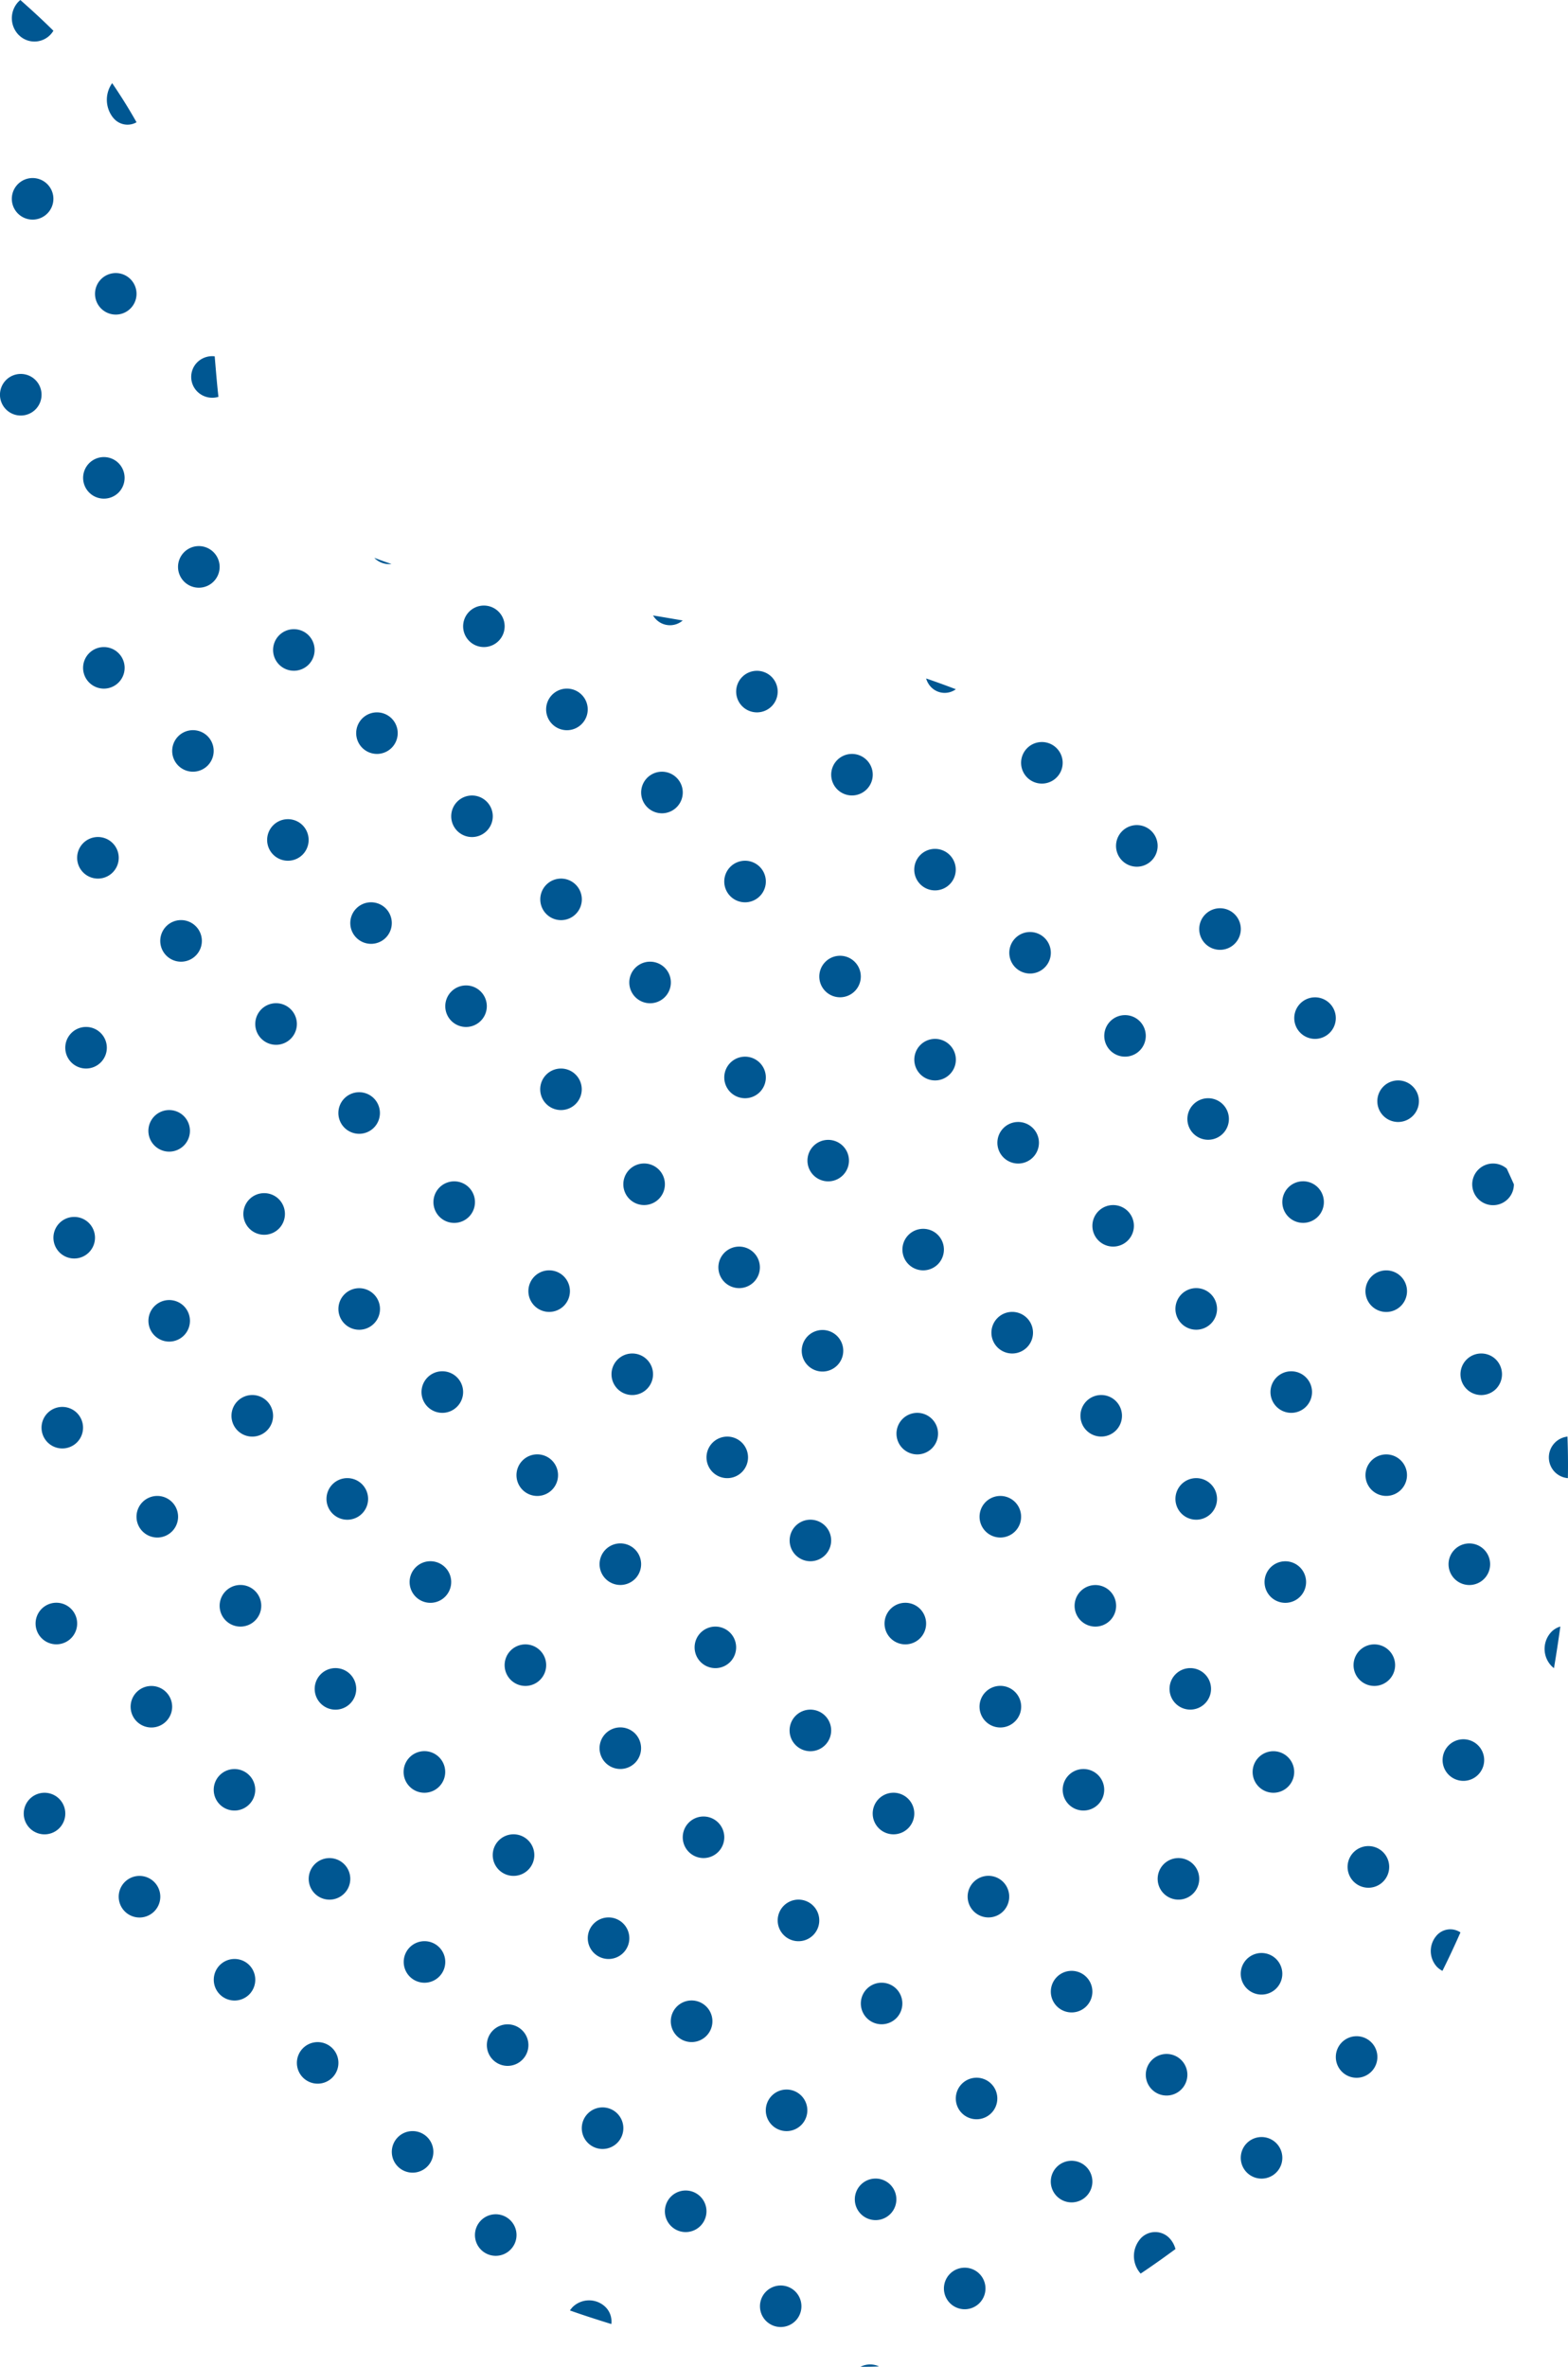 <svg xmlns="http://www.w3.org/2000/svg" width="216.446" height="326.633" viewBox="0 0 216.446 326.633">
  <g id="Inner-Page" transform="translate(5.171 1.519)">
    <g id="Case-Study-Single" transform="translate(0 -2972)">
      <g id="Group" transform="translate(-124 2950)">
        <path id="Fill-65" d="M121.446,25.336a3.042,3.042,0,0,0,4.4-.131,3.36,3.36,0,0,0,.354-.48c-1.4-1.395-2.944-2.812-4.562-4.243a3.334,3.334,0,0,0-.319.294,3.3,3.3,0,0,0,.122,4.56" fill="#005792" fill-rule="evenodd"/>
        <path id="Fill-79" d="M125.306,45.84a2.869,2.869,0,1,0,.1,4.06,2.868,2.868,0,0,0-.1-4.06" fill="#005792" fill-rule="evenodd"/>
        <path id="Fill-81" d="M134.476,36.756a2.518,2.518,0,0,0,3.2.6c-.994-1.766-2.12-3.581-3.363-5.4a3.958,3.958,0,0,0,.161,4.805" fill="#005792" fill-rule="evenodd"/>
        <path id="Fill-93" d="M123.672,72.874a2.871,2.871,0,1,0,.109,4.057,2.879,2.879,0,0,0-.109-4.057" fill="#005792" fill-rule="evenodd"/>
        <path id="Fill-95" d="M136.782,58.951a2.865,2.865,0,1,0-3.942,4.159,2.865,2.865,0,1,0,3.942-4.159" fill="#005792" fill-rule="evenodd"/>
        <path id="Fill-107" d="M135.145,84.349a2.868,2.868,0,1,0,.109,4.051,2.89,2.89,0,0,0-.109-4.051" fill="#005792" fill-rule="evenodd"/>
        <path id="Fill-109" d="M146.019,70.52a2.855,2.855,0,0,0,.119,4.073,2.937,2.937,0,0,0,2.844.655c-.2-1.763-.348-3.628-.516-5.593a2.932,2.932,0,0,0-2.446.865" fill="#005792" fill-rule="evenodd"/>
        <path id="Fill-119" d="M135.137,110.567a2.867,2.867,0,1,0,.113,4.05,2.865,2.865,0,0,0-.113-4.05" fill="#005792" fill-rule="evenodd"/>
        <path id="Fill-121" d="M148.255,96.637a2.871,2.871,0,1,0,.113,4.046,2.869,2.869,0,0,0-.113-4.046" fill="#005792" fill-rule="evenodd"/>
        <path id="Fill-129" d="M134.322,136.781a2.869,2.869,0,1,0,.113,4.05,2.865,2.865,0,0,0-.113-4.05" fill="#005792" fill-rule="evenodd"/>
        <path id="Fill-131" d="M147.435,122.033a2.866,2.866,0,1,0,.109,4.052,2.876,2.876,0,0,0-.109-4.052" fill="#005792" fill-rule="evenodd"/>
        <path id="Fill-133" d="M161.368,108.1a2.868,2.868,0,1,0,.109,4.052,2.883,2.883,0,0,0-.109-4.052" fill="#005792" fill-rule="evenodd"/>
        <path id="Fill-135" d="M172.87,98.318c-.8-.27-1.594-.553-2.364-.852.025.029.049.061.074.086a2.881,2.881,0,0,0,2.291.766" fill="#005792" fill-rule="evenodd"/>
        <path id="Fill-141" d="M132.688,163a2.868,2.868,0,1,0,.1,4.049,2.868,2.868,0,0,0-.1-4.049" fill="#005792" fill-rule="evenodd"/>
        <path id="Fill-143" d="M145.795,148.248a2.87,2.87,0,1,0,.113,4.052,2.863,2.863,0,0,0-.113-4.052" fill="#005792" fill-rule="evenodd"/>
        <path id="Fill-145" d="M160.549,134.321a2.868,2.868,0,1,0,.1,4.057,2.888,2.888,0,0,0-.1-4.057" fill="#005792" fill-rule="evenodd"/>
        <path id="Fill-147" d="M172.839,119.581a2.867,2.867,0,1,0,.117,4.038,2.872,2.872,0,0,0-.117-4.038" fill="#005792" fill-rule="evenodd"/>
        <path id="Fill-149" d="M187.586,104.829a2.864,2.864,0,1,0,.117,4.056,2.859,2.859,0,0,0-.117-4.056" fill="#005792" fill-rule="evenodd"/>
        <path id="Fill-155" d="M131.048,189.211a2.869,2.869,0,1,0,.109,4.054,2.872,2.872,0,0,0-.109-4.054" fill="#005792" fill-rule="evenodd"/>
        <path id="Fill-157" d="M144.157,174.464a2.869,2.869,0,1,0,.109,4.052,2.876,2.876,0,0,0-.109-4.052" fill="#005792" fill-rule="evenodd"/>
        <path id="Fill-159" d="M158.911,159.716a2.871,2.871,0,1,0,.109,4.06,2.869,2.869,0,0,0-.109-4.06" fill="#005792" fill-rule="evenodd"/>
        <path id="Fill-161" d="M172.025,145.792a2.867,2.867,0,1,0,.109,4.047,2.881,2.881,0,0,0-.109-4.047" fill="#005792" fill-rule="evenodd"/>
        <path id="Fill-163" d="M185.953,131.05a2.867,2.867,0,1,0,.113,4.051,2.86,2.86,0,0,0-.113-4.051" fill="#005792" fill-rule="evenodd"/>
        <path id="Fill-165" d="M199.06,116.3a2.87,2.87,0,1,0,.117,4.05,2.865,2.865,0,0,0-.117-4.05" fill="#005792" fill-rule="evenodd"/>
        <path id="Fill-167" d="M213.073,106.112c-1.367-.233-2.734-.471-4.1-.692a3.055,3.055,0,0,0,.436.557,2.689,2.689,0,0,0,3.661.135" fill="#005792" fill-rule="evenodd"/>
        <path id="Fill-171" d="M129.4,215.427a2.867,2.867,0,1,0,.117,4.048,2.878,2.878,0,0,0-.117-4.048" fill="#005792" fill-rule="evenodd"/>
        <path id="Fill-173" d="M144.152,200.676a2.867,2.867,0,1,0,.117,4.056,2.875,2.875,0,0,0-.117-4.056" fill="#005792" fill-rule="evenodd"/>
        <path id="Fill-175" d="M157.27,185.927a2.873,2.873,0,1,0,.113,4.06,2.89,2.89,0,0,0-.113-4.06" fill="#005792" fill-rule="evenodd"/>
        <path id="Fill-177" d="M170.378,172a2.869,2.869,0,1,0,.113,4.055,2.877,2.877,0,0,0-.113-4.055" fill="#005792" fill-rule="evenodd"/>
        <path id="Fill-179" d="M185.126,157.258a2.866,2.866,0,1,0,.117,4.055,2.861,2.861,0,0,0-.117-4.055" fill="#005792" fill-rule="evenodd"/>
        <path id="Fill-181" d="M198.243,142.513a2.867,2.867,0,1,0,.117,4.056,2.866,2.866,0,0,0-.117-4.056" fill="#005792" fill-rule="evenodd"/>
        <path id="Fill-183" d="M212.177,127.767a2.87,2.87,0,1,0,.117,4.05,2.861,2.861,0,0,0-.117-4.05" fill="#005792" fill-rule="evenodd"/>
        <path id="Fill-185" d="M225.288,113.841a2.868,2.868,0,1,0,.117,4.051,2.882,2.882,0,0,0-.117-4.051" fill="#005792" fill-rule="evenodd"/>
        <path id="Fill-189" d="M128.592,242.461a2.87,2.87,0,1,0,.1,4.053,2.873,2.873,0,0,0-.1-4.053" fill="#005792" fill-rule="evenodd"/>
        <path id="Fill-191" d="M142.512,227.712a2.87,2.87,0,1,0,.117,4.057,2.872,2.872,0,0,0-.117-4.057" fill="#005792" fill-rule="evenodd"/>
        <path id="Fill-193" d="M155.629,213.792a2.87,2.87,0,1,0,.113,4.046,2.862,2.862,0,0,0-.113-4.046" fill="#005792" fill-rule="evenodd"/>
        <path id="Fill-195" d="M170.381,199.044a2.868,2.868,0,1,0,.113,4.056,2.859,2.859,0,0,0-.113-4.056" fill="#005792" fill-rule="evenodd"/>
        <path id="Fill-197" d="M183.495,184.294a2.868,2.868,0,1,0,.113,4.063,2.878,2.878,0,0,0-.113-4.063" fill="#005792" fill-rule="evenodd"/>
        <path id="Fill-199" d="M198.235,168.728a2.866,2.866,0,1,0,.117,4.048,2.865,2.865,0,0,0-.117-4.048" fill="#005792" fill-rule="evenodd"/>
        <path id="Fill-201" d="M210.536,153.982a2.869,2.869,0,1,0,.117,4.053,2.868,2.868,0,0,0-.117-4.053" fill="#005792" fill-rule="evenodd"/>
        <path id="Fill-203" d="M223.653,140.058a2.869,2.869,0,1,0,.109,4.047,2.867,2.867,0,0,0-.109-4.047" fill="#005792" fill-rule="evenodd"/>
        <path id="Fill-205" d="M238.4,125.308a2.866,2.866,0,1,0,.117,4.053,2.859,2.859,0,0,0-.117-4.053" fill="#005792" fill-rule="evenodd"/>
        <path id="Fill-207" d="M250.771,115.6c-1.366-.524-2.736-1.02-4.1-1.487a2.824,2.824,0,0,0,.691,1.2,2.614,2.614,0,0,0,3.407.291" fill="#005792" fill-rule="evenodd"/>
        <path id="Fill-209" d="M126.951,268.683a2.869,2.869,0,1,0,.113,4.047,2.875,2.875,0,0,0-.113-4.047" fill="#005792" fill-rule="evenodd"/>
        <path id="Fill-211" d="M141.695,253.94a2.865,2.865,0,1,0,.117,4.045,2.862,2.862,0,0,0-.117-4.045" fill="#005792" fill-rule="evenodd"/>
        <path id="Fill-213" d="M153.991,240a2.872,2.872,0,1,0,.113,4.064,2.868,2.868,0,0,0-.113-4.064" fill="#005792" fill-rule="evenodd"/>
        <path id="Fill-215" d="M168.742,225.253a2.872,2.872,0,1,0,.113,4.063,2.875,2.875,0,0,0-.113-4.063" fill="#005792" fill-rule="evenodd"/>
        <path id="Fill-217" d="M181.857,210.508a2.87,2.87,0,1,0,.109,4.061,2.862,2.862,0,0,0-.109-4.061" fill="#005792" fill-rule="evenodd"/>
        <path id="Fill-219" d="M196.611,196.583a2.869,2.869,0,1,0,.109,4.054,2.881,2.881,0,0,0-.109-4.054" fill="#005792" fill-rule="evenodd"/>
        <path id="Fill-221" d="M209.714,181.834a2.869,2.869,0,1,0,.113,4.054,2.868,2.868,0,0,0-.113-4.054" fill="#005792" fill-rule="evenodd"/>
        <path id="Fill-223" d="M223.645,167.091a2.868,2.868,0,1,0,.117,4.052,2.865,2.865,0,0,0-.117-4.052" fill="#005792" fill-rule="evenodd"/>
        <path id="Fill-225" d="M236.762,153.169a2.865,2.865,0,1,0,.109,4.047,2.867,2.867,0,0,0-.109-4.047" fill="#005792" fill-rule="evenodd"/>
        <path id="Fill-227" d="M249.875,138.423a2.865,2.865,0,1,0,.109,4.036,2.869,2.869,0,0,0-.109-4.036" fill="#005792" fill-rule="evenodd"/>
        <path id="Fill-229" d="M264.618,123.669a2.868,2.868,0,1,0,.117,4.054,2.861,2.861,0,0,0-.117-4.054" fill="#005792" fill-rule="evenodd"/>
        <path id="Fill-231" d="M140.052,280.146a2.871,2.871,0,1,0,.125,4.06,2.872,2.872,0,0,0-.125-4.06" fill="#005792" fill-rule="evenodd"/>
        <path id="Fill-233" d="M153.166,265.409a2.863,2.863,0,1,0,.117,4.034,2.854,2.854,0,0,0-.117-4.034" fill="#005792" fill-rule="evenodd"/>
        <path id="Fill-235" d="M167.1,251.466a2.868,2.868,0,1,0,.117,4.067,2.88,2.88,0,0,0-.117-4.067" fill="#005792" fill-rule="evenodd"/>
        <path id="Fill-237" d="M180.215,236.727a2.87,2.87,0,1,0,.113,4.054,2.868,2.868,0,0,0-.113-4.054" fill="#005792" fill-rule="evenodd"/>
        <path id="Fill-239" d="M194.967,221.979a2.87,2.87,0,1,0,.109,4.057,2.876,2.876,0,0,0-.109-4.057" fill="#005792" fill-rule="evenodd"/>
        <path id="Fill-241" d="M208.077,208.054a2.867,2.867,0,1,0,.117,4.05,2.867,2.867,0,0,0-.117-4.05" fill="#005792" fill-rule="evenodd"/>
        <path id="Fill-243" d="M222.825,193.3a2.865,2.865,0,1,0,.121,4.049,2.87,2.87,0,0,0-.121-4.049" fill="#005792" fill-rule="evenodd"/>
        <path id="Fill-245" d="M235.117,178.568a2.863,2.863,0,1,0,.121,4.047,2.858,2.858,0,0,0-.121-4.047" fill="#005792" fill-rule="evenodd"/>
        <path id="Fill-247" d="M249.873,164.635a2.866,2.866,0,1,0,.117,4.052,2.858,2.858,0,0,0-.117-4.052" fill="#005792" fill-rule="evenodd"/>
        <path id="Fill-249" d="M262.983,149.884a2.866,2.866,0,1,0,.117,4.056,2.865,2.865,0,0,0-.117-4.056" fill="#005792" fill-rule="evenodd"/>
        <path id="Fill-251" d="M277.732,135.137a2.871,2.871,0,1,0,.113,4.054,2.87,2.87,0,0,0-.113-4.054" fill="#005792" fill-rule="evenodd"/>
        <path id="Fill-253" d="M153.174,291.612a2.868,2.868,0,1,0,.113,4.06,2.888,2.888,0,0,0-.113-4.06" fill="#005792" fill-rule="evenodd"/>
        <path id="Fill-255" d="M166.276,277.688a2.868,2.868,0,1,0,.117,4.062,2.861,2.861,0,0,0-.117-4.062" fill="#005792" fill-rule="evenodd"/>
        <path id="Fill-257" d="M179.393,262.941a2.871,2.871,0,1,0,.113,4.046,2.872,2.872,0,0,0-.113-4.046" fill="#005792" fill-rule="evenodd"/>
        <path id="Fill-259" d="M193.324,248.2a2.867,2.867,0,1,0,.117,4.049,2.862,2.862,0,0,0-.117-4.049" fill="#005792" fill-rule="evenodd"/>
        <path id="Fill-261" d="M206.436,234.266a2.869,2.869,0,1,0,.113,4.051,2.876,2.876,0,0,0-.113-4.051" fill="#005792" fill-rule="evenodd"/>
        <path id="Fill-263" d="M221.187,219.523a2.866,2.866,0,1,0,.117,4.052,2.866,2.866,0,0,0-.117-4.052" fill="#005792" fill-rule="evenodd"/>
        <path id="Fill-265" d="M234.3,204.781a2.866,2.866,0,0,0-3.937,4.165,2.866,2.866,0,1,0,3.937-4.165" fill="#005792" fill-rule="evenodd"/>
        <path id="Fill-267" d="M248.237,190.851a2.866,2.866,0,1,0,.109,4.051,2.881,2.881,0,0,0-.109-4.051" fill="#005792" fill-rule="evenodd"/>
        <path id="Fill-269" d="M261.341,176.1a2.868,2.868,0,1,0,.117,4.06,2.867,2.867,0,0,0-.117-4.06" fill="#005792" fill-rule="evenodd"/>
        <path id="Fill-271" d="M276.094,161.354a2.866,2.866,0,1,0,.113,4.057,2.871,2.871,0,0,0-.113-4.057" fill="#005792" fill-rule="evenodd"/>
        <path id="Fill-273" d="M289.211,146.607a2.87,2.87,0,1,0,.117,4.056,2.871,2.871,0,0,0-.117-4.056" fill="#005792" fill-rule="evenodd"/>
        <path id="Fill-275" d="M164.644,303.085a2.867,2.867,0,1,0,.113,4.062,2.87,2.87,0,0,0-.113-4.062" fill="#005792" fill-rule="evenodd"/>
        <path id="Fill-277" d="M179.394,289.158a2.867,2.867,0,1,0,.117,4.051,2.864,2.864,0,0,0-.117-4.051" fill="#005792" fill-rule="evenodd"/>
        <path id="Fill-279" d="M191.69,274.412a2.87,2.87,0,1,0,.113,4.053,2.871,2.871,0,0,0-.113-4.053" fill="#005792" fill-rule="evenodd"/>
        <path id="Fill-281" d="M206.443,259.666a2.87,2.87,0,1,0,.1,4.05,2.889,2.889,0,0,0-.1-4.05" fill="#005792" fill-rule="evenodd"/>
        <path id="Fill-283" d="M219.544,245.739a2.867,2.867,0,1,0,.125,4.052,2.873,2.873,0,0,0-.125-4.052" fill="#005792" fill-rule="evenodd"/>
        <path id="Fill-285" d="M232.659,230.986a2.866,2.866,0,1,0,.117,4.061,2.867,2.867,0,0,0-.117-4.061" fill="#005792" fill-rule="evenodd"/>
        <path id="Fill-287" d="M247.412,216.244a2.867,2.867,0,1,0,.117,4.057,2.862,2.862,0,0,0-.117-4.057" fill="#005792" fill-rule="evenodd"/>
        <path id="Fill-289" d="M260.522,202.313a2.87,2.87,0,1,0,.117,4.06,2.868,2.868,0,0,0-.117-4.06" fill="#005792" fill-rule="evenodd"/>
        <path id="Fill-291" d="M274.457,187.573a2.865,2.865,0,1,0,.109,4.052,2.867,2.867,0,0,0-.109-4.052" fill="#005792" fill-rule="evenodd"/>
        <path id="Fill-293" d="M287.567,172.824a2.866,2.866,0,1,0,.117,4.054,2.868,2.868,0,0,0-.117-4.054" fill="#005792" fill-rule="evenodd"/>
        <path id="Fill-295" d="M302.321,158.9a2.867,2.867,0,1,0,.117,4.057,2.868,2.868,0,0,0-.117-4.057" fill="#005792" fill-rule="evenodd"/>
        <path id="Fill-297" d="M177.757,315.374a2.868,2.868,0,1,0,.109,4.05,2.869,2.869,0,0,0-.109-4.05" fill="#005792" fill-rule="evenodd"/>
        <path id="Fill-299" d="M190.863,300.63a2.866,2.866,0,1,0,.117,4.06,2.855,2.855,0,0,0-.117-4.06" fill="#005792" fill-rule="evenodd"/>
        <path id="Fill-301" d="M204.8,285.881a2.867,2.867,0,1,0,.117,4.053,2.863,2.863,0,0,0-.117-4.053" fill="#005792" fill-rule="evenodd"/>
        <path id="Fill-303" d="M217.913,271.954a2.867,2.867,0,1,0,.113,4.051,2.87,2.87,0,0,0-.113-4.051" fill="#005792" fill-rule="evenodd"/>
        <path id="Fill-305" d="M232.66,257.2a2.87,2.87,0,1,0,.121,4.06,2.869,2.869,0,0,0-.121-4.06" fill="#005792" fill-rule="evenodd"/>
        <path id="Fill-307" d="M245.775,242.46a2.87,2.87,0,1,0,.109,4.059,2.875,2.875,0,0,0-.109-4.059" fill="#005792" fill-rule="evenodd"/>
        <path id="Fill-309" d="M258.888,227.716a2.869,2.869,0,1,0,.113,4.053,2.874,2.874,0,0,0-.113-4.053" fill="#005792" fill-rule="evenodd"/>
        <path id="Fill-311" d="M272.817,213.793a2.867,2.867,0,1,0,.113,4.039,2.868,2.868,0,0,0-.113-4.039" fill="#005792" fill-rule="evenodd"/>
        <path id="Fill-313" d="M285.93,199.035a2.871,2.871,0,1,0,.113,4.056,2.871,2.871,0,0,0-.113-4.056" fill="#005792" fill-rule="evenodd"/>
        <path id="Fill-315" d="M300.685,184.293a2.87,2.87,0,1,0,.109,4.054,2.879,2.879,0,0,0-.109-4.054" fill="#005792" fill-rule="evenodd"/>
        <path id="Fill-317" d="M313.792,170.368a2.868,2.868,0,1,0,.117,4.055,2.859,2.859,0,0,0-.117-4.055" fill="#005792" fill-rule="evenodd"/>
        <path id="Fill-319" d="M189.224,326.844a2.867,2.867,0,1,0,.121,4.053,2.857,2.857,0,0,0-.121-4.053" fill="#005792" fill-rule="evenodd"/>
        <path id="Fill-321" d="M203.979,312.1a2.869,2.869,0,1,0,.117,4.051,2.872,2.872,0,0,0-.117-4.051" fill="#005792" fill-rule="evenodd"/>
        <path id="Fill-323" d="M216.273,297.346a2.871,2.871,0,1,0,.109,4.056,2.865,2.865,0,0,0-.109-4.056" fill="#005792" fill-rule="evenodd"/>
        <path id="Fill-325" d="M231.023,283.425a2.87,2.87,0,1,0,.117,4.054,2.871,2.871,0,0,0-.117-4.054" fill="#005792" fill-rule="evenodd"/>
        <path id="Fill-327" d="M244.136,268.672a2.87,2.87,0,1,0,.117,4.057,2.869,2.869,0,0,0-.117-4.057" fill="#005792" fill-rule="evenodd"/>
        <path id="Fill-329" d="M258.89,253.928a2.872,2.872,0,1,0,.121,4.046,2.858,2.858,0,0,0-.121-4.046" fill="#005792" fill-rule="evenodd"/>
        <path id="Fill-331" d="M272,240.008a2.867,2.867,0,1,0,.117,4.055,2.875,2.875,0,0,0-.117-4.055" fill="#005792" fill-rule="evenodd"/>
        <path id="Fill-333" d="M285.933,225.26a2.87,2.87,0,1,0,.109,4.051,2.869,2.869,0,0,0-.109-4.051" fill="#005792" fill-rule="evenodd"/>
        <path id="Fill-335" d="M299.043,210.51a2.868,2.868,0,1,0,.113,4.056,2.869,2.869,0,0,0-.113-4.056" fill="#005792" fill-rule="evenodd"/>
        <path id="Fill-337" d="M312.157,196.586a2.87,2.87,0,1,0,.117,4.054,2.877,2.877,0,0,0-.117-4.054" fill="#005792" fill-rule="evenodd"/>
        <path id="Fill-339" d="M322.848,181.947a2.875,2.875,0,1,0,4.957,1.979c-.319-.725-.649-1.439-.98-2.164a2.88,2.88,0,0,0-3.977.185" fill="#005792" fill-rule="evenodd"/>
        <path id="Fill-341" d="M202.275,338.74a3.249,3.249,0,0,0-4.39.119,3.993,3.993,0,0,0-.383.479c1.907.68,3.815,1.286,5.714,1.876a2.8,2.8,0,0,0-.941-2.474" fill="#005792" fill-rule="evenodd"/>
        <path id="Fill-343" d="M215.452,323.569a2.869,2.869,0,1,0,.117,4.049,2.867,2.867,0,0,0-.117-4.049" fill="#005792" fill-rule="evenodd"/>
        <path id="Fill-345" d="M229.387,309.645a2.868,2.868,0,1,0,.1,4.048,2.871,2.871,0,0,0-.1-4.048" fill="#005792" fill-rule="evenodd"/>
        <path id="Fill-347" d="M242.495,294.889a2.868,2.868,0,1,0,.113,4.059,2.881,2.881,0,0,0-.113-4.059" fill="#005792" fill-rule="evenodd"/>
        <path id="Fill-349" d="M257.244,280.139a2.871,2.871,0,1,0,.117,4.059,2.884,2.884,0,0,0-.117-4.059" fill="#005792" fill-rule="evenodd"/>
        <path id="Fill-351" d="M270.356,265.4a2.865,2.865,0,1,0,.117,4.047,2.863,2.863,0,0,0-.117-4.047" fill="#005792" fill-rule="evenodd"/>
        <path id="Fill-353" d="M285.1,251.473a2.863,2.863,0,1,0,.117,4.046,2.861,2.861,0,0,0-.117-4.046" fill="#005792" fill-rule="evenodd"/>
        <path id="Fill-355" d="M298.221,236.729a2.867,2.867,0,1,0,.121,4.05,2.867,2.867,0,0,0-.121-4.05" fill="#005792" fill-rule="evenodd"/>
        <path id="Fill-357" d="M312.152,221.982a2.864,2.864,0,1,0,.113,4.05,2.862,2.862,0,0,0-.113-4.05" fill="#005792" fill-rule="evenodd"/>
        <path id="Fill-359" d="M325.273,208.054a2.869,2.869,0,1,0,.117,4.052,2.889,2.889,0,0,0-.117-4.052" fill="#005792" fill-rule="evenodd"/>
        <path id="Fill-361" d="M228.564,336.674a2.865,2.865,0,1,0,.117,4.053,2.882,2.882,0,0,0-.117-4.053" fill="#005792" fill-rule="evenodd"/>
        <path id="Fill-363" d="M241.683,321.936a2.868,2.868,0,1,0,.1,4.035,2.871,2.871,0,0,0-.1-4.035" fill="#005792" fill-rule="evenodd"/>
        <path id="Fill-365" d="M255.6,308a2.866,2.866,0,1,0,.121,4.049A2.87,2.87,0,0,0,255.6,308" fill="#005792" fill-rule="evenodd"/>
        <path id="Fill-367" d="M268.72,293.251a2.869,2.869,0,1,0,.117,4.061,2.872,2.872,0,0,0-.117-4.061" fill="#005792" fill-rule="evenodd"/>
        <path id="Fill-369" d="M283.472,277.689a2.869,2.869,0,1,0,.117,4.053,2.872,2.872,0,0,0-.117-4.053" fill="#005792" fill-rule="evenodd"/>
        <path id="Fill-371" d="M296.58,262.944a2.867,2.867,0,1,0,.113,4.051,2.861,2.861,0,0,0-.113-4.051" fill="#005792" fill-rule="evenodd"/>
        <path id="Fill-373" d="M310.512,248.2a2.868,2.868,0,1,0,.113,4.053,2.864,2.864,0,0,0-.113-4.053" fill="#005792" fill-rule="evenodd"/>
        <path id="Fill-375" d="M323.627,234.27a2.869,2.869,0,1,0,.117,4.052,2.867,2.867,0,0,0-.117-4.052" fill="#005792" fill-rule="evenodd"/>
        <path id="Fill-377" d="M333.537,223.71a2.888,2.888,0,0,0,1.721.765c.037-1.944.012-3.848-.057-5.735a2.889,2.889,0,0,0-1.664,4.97" fill="#005792" fill-rule="evenodd"/>
        <path id="Fill-379" d="M237.607,347.115c.865,0,1.721-.008,2.561-.053a2.9,2.9,0,0,0-2.561.053" fill="#005792" fill-rule="evenodd"/>
        <path id="Fill-381" d="M253.969,334.223a2.868,2.868,0,1,0,.109,4.053,2.869,2.869,0,0,0-.109-4.053" fill="#005792" fill-rule="evenodd"/>
        <path id="Fill-383" d="M268.727,319.469a2.872,2.872,0,1,0,.109,4.059,2.877,2.877,0,0,0-.109-4.059" fill="#005792" fill-rule="evenodd"/>
        <path id="Fill-385" d="M281.833,304.724a2.869,2.869,0,1,0,.121,4.05,2.866,2.866,0,0,0-.121-4.05" fill="#005792" fill-rule="evenodd"/>
        <path id="Fill-387" d="M294.949,290.8a2.869,2.869,0,1,0,.1,4.053,2.869,2.869,0,0,0-.1-4.053" fill="#005792" fill-rule="evenodd"/>
        <path id="Fill-389" d="M309.7,276.04a2.874,2.874,0,1,0,.109,4.063,2.884,2.884,0,0,0-.109-4.063" fill="#005792" fill-rule="evenodd"/>
        <path id="Fill-391" d="M322.81,261.3a2.87,2.87,0,1,0,.109,4.053,2.87,2.87,0,0,0-.109-4.053" fill="#005792" fill-rule="evenodd"/>
        <path id="Fill-393" d="M332.956,250.358a2.454,2.454,0,0,0,.385.333c.324-1.937.615-3.843.877-5.735a2.781,2.781,0,0,0-1.377.894,3.405,3.405,0,0,0,.115,4.508" fill="#005792" fill-rule="evenodd"/>
        <path id="Fill-395" d="M276.159,329.558a3.618,3.618,0,0,0,.116,4.682s0,0,0,.014c1.66-1.1,3.254-2.243,4.814-3.388a3.441,3.441,0,0,0-.772-1.443,2.718,2.718,0,0,0-4.162.135" fill="#005792" fill-rule="evenodd"/>
        <path id="Fill-397" d="M294.948,316.193a2.869,2.869,0,1,0,.109,4.053,2.872,2.872,0,0,0-.109-4.053" fill="#005792" fill-rule="evenodd"/>
        <path id="Fill-399" d="M304.113,306.436a2.869,2.869,0,1,0-.1-4.053,2.874,2.874,0,0,0,.1,4.053" fill="#005792" fill-rule="evenodd"/>
        <path id="Fill-401" d="M317.07,287.679a3.226,3.226,0,0,0,.11,4.233,2.987,2.987,0,0,0,.762.56c.88-1.763,1.7-3.522,2.487-5.306a2.511,2.511,0,0,0-3.359.513" fill="#005792" fill-rule="evenodd"/>
      </g>
    </g>
  </g>
</svg>
